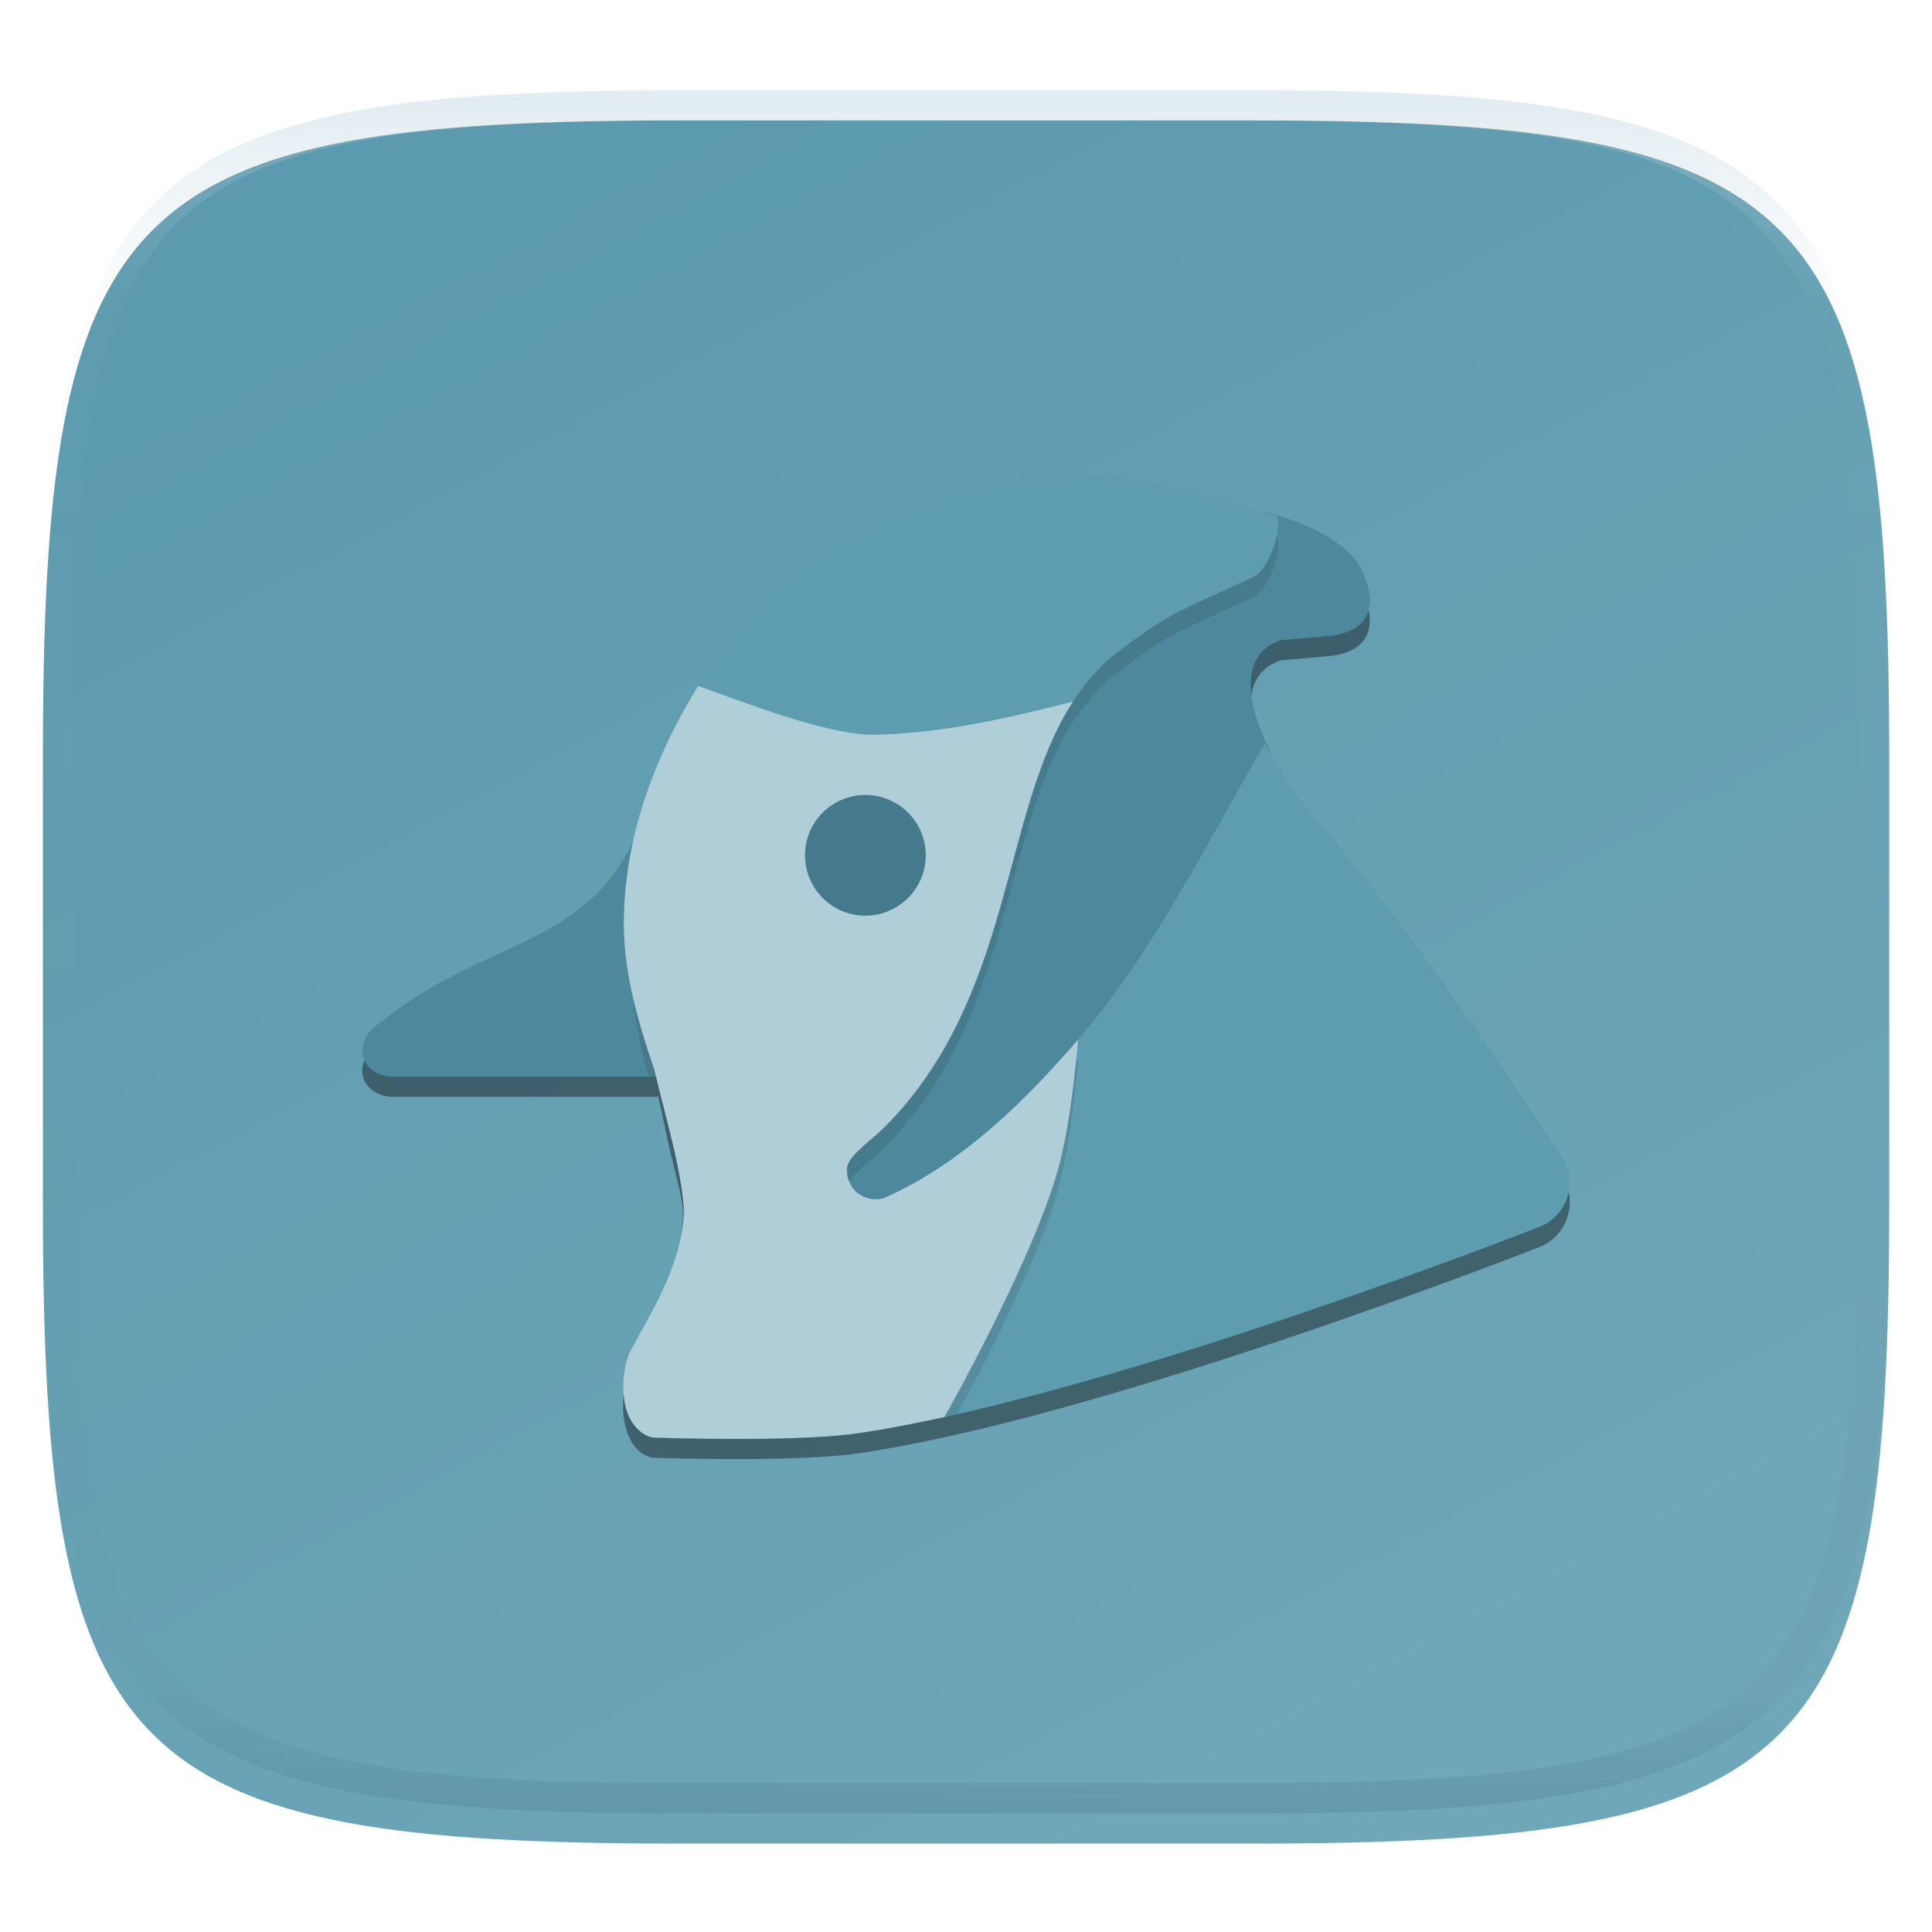 <svg xmlns="http://www.w3.org/2000/svg" style="isolation:isolate" width="256" height="256" viewBox="0 0 256 256">
 <defs>
  <filter id="rc86OjTFEnOMTTjJ6EIxTgd2oSRC5Jc6" width="400%" height="400%" x="-200%" y="-200%" color-interpolation-filters="sRGB" filterUnits="objectBoundingBox">
   <feGaussianBlur xmlns="http://www.w3.org/2000/svg" in="SourceGraphic" stdDeviation="4.294"/>
   <feOffset xmlns="http://www.w3.org/2000/svg" dx="0" dy="4" result="pf_100_offsetBlur"/>
   <feFlood xmlns="http://www.w3.org/2000/svg" flood-opacity=".4"/>
   <feComposite xmlns="http://www.w3.org/2000/svg" in2="pf_100_offsetBlur" operator="in" result="pf_100_dropShadow"/>
   <feBlend xmlns="http://www.w3.org/2000/svg" in="SourceGraphic" in2="pf_100_dropShadow" mode="normal"/>
  </filter>
 </defs>
 <g filter="url(#rc86OjTFEnOMTTjJ6EIxTgd2oSRC5Jc6)">
  <linearGradient id="_lgradient_15" x1=".25" x2=".75" y1=".036" y2=".902" gradientTransform="matrix(244.648,0,0,228.338,5.682,11.95)" gradientUnits="userSpaceOnUse">
   <stop offset="2.174%" style="stop-color:#5c9aaf"/>
   <stop offset="100%" style="stop-color:#6fa6b8"/>
  </linearGradient>
  <path fill="url(#_lgradient_15)" d="M 165.691 11.95 C 239.746 11.95 250.33 22.507 250.33 96.494 L 250.33 155.745 C 250.33 229.731 239.746 240.288 165.691 240.288 L 90.321 240.288 C 16.265 240.288 5.682 229.731 5.682 155.745 L 5.682 96.494 C 5.682 22.507 16.265 11.95 90.321 11.95 L 165.691 11.95 Z"/>
 </g>
 <g opacity=".4">
  <linearGradient id="_lgradient_16" x1=".517" x2=".517" y1="0" y2="1" gradientTransform="matrix(244.65,0,0,228.34,5.68,11.95)" gradientUnits="userSpaceOnUse">
   <stop offset="0%" style="stop-color:#b0ced8"/>
   <stop offset="12.5%" stop-opacity=".098" style="stop-color:#b0ced8"/>
   <stop offset="92.5%" stop-opacity=".098" style="stop-color:#365f6d"/>
   <stop offset="100%" stop-opacity=".498" style="stop-color:#365f6d"/>
  </linearGradient>
  <path fill="url(#_lgradient_16)" fill-rule="evenodd" d="M 165.068 11.951 C 169.396 11.941 173.724 11.991 178.052 12.089 C 181.927 12.167 185.803 12.315 189.678 12.541 C 193.131 12.737 196.583 13.022 200.026 13.395 C 203.085 13.73 206.144 14.181 209.174 14.741 C 211.889 15.243 214.574 15.881 217.22 16.657 C 219.62 17.355 221.971 18.219 224.243 19.241 C 226.358 20.184 228.384 21.304 230.302 22.591 C 232.142 23.829 233.863 25.244 235.437 26.806 C 237.001 28.378 238.417 30.088 239.656 31.925 C 240.945 33.841 242.066 35.865 243.02 37.967 C 244.043 40.247 244.909 42.585 245.617 44.972 C 246.394 47.615 247.034 50.297 247.535 53.009 C 248.096 56.035 248.548 59.081 248.883 62.136 C 249.257 65.575 249.542 69.014 249.739 72.462 C 249.965 76.323 250.112 80.194 250.201 84.055 C 250.289 88.378 250.339 92.701 250.329 97.014 L 250.329 155.226 C 250.339 159.549 250.289 163.862 250.201 168.185 C 250.112 172.056 249.965 175.917 249.739 179.778 C 249.542 183.226 249.257 186.675 248.883 190.104 C 248.548 193.159 248.096 196.215 247.535 199.241 C 247.034 201.943 246.394 204.625 245.617 207.268 C 244.909 209.655 244.043 212.003 243.02 214.273 C 242.066 216.385 240.945 218.399 239.656 220.315 C 238.417 222.152 237.001 223.872 235.437 225.434 C 233.863 226.996 232.142 228.411 230.302 229.649 C 228.384 230.936 226.358 232.056 224.243 232.999 C 221.971 234.021 219.62 234.885 217.22 235.593 C 214.574 236.369 211.889 237.007 209.174 237.499 C 206.144 238.068 203.085 238.51 200.026 238.845 C 196.583 239.218 193.131 239.503 189.678 239.699 C 185.803 239.925 181.927 240.073 178.052 240.161 C 173.724 240.249 169.396 240.299 165.068 240.289 L 90.942 240.289 C 86.614 240.299 82.286 240.249 77.958 240.161 C 74.083 240.073 70.207 239.925 66.332 239.699 C 62.879 239.503 59.427 239.218 55.984 238.845 C 52.925 238.51 49.866 238.068 46.836 237.499 C 44.121 237.007 41.436 236.369 38.79 235.593 C 36.39 234.885 34.039 234.021 31.767 232.999 C 29.652 232.056 27.626 230.936 25.708 229.649 C 23.868 228.411 22.147 226.996 20.573 225.434 C 19.009 223.872 17.593 222.152 16.354 220.315 C 15.065 218.399 13.944 216.385 12.99 214.273 C 11.967 212.003 11.101 209.655 10.393 207.268 C 9.616 204.625 8.976 201.943 8.475 199.241 C 7.914 196.215 7.462 193.159 7.127 190.104 C 6.753 186.675 6.468 183.226 6.271 179.778 C 6.045 175.917 5.898 172.056 5.809 168.185 C 5.721 163.862 5.671 159.549 5.681 155.226 L 5.681 97.014 C 5.671 92.701 5.721 88.378 5.809 84.055 C 5.898 80.194 6.045 76.323 6.271 72.462 C 6.468 69.014 6.753 65.575 7.127 62.136 C 7.462 59.081 7.914 56.035 8.475 53.009 C 8.976 50.297 9.616 47.615 10.393 44.972 C 11.101 42.585 11.967 40.247 12.99 37.967 C 13.944 35.865 15.065 33.841 16.354 31.925 C 17.593 30.088 19.009 28.378 20.573 26.806 C 22.147 25.244 23.868 23.829 25.708 22.591 C 27.626 21.304 29.652 20.184 31.767 19.241 C 34.039 18.219 36.39 17.355 38.79 16.657 C 41.436 15.881 44.121 15.243 46.836 14.741 C 49.866 14.181 52.925 13.73 55.984 13.395 C 59.427 13.022 62.879 12.737 66.332 12.541 C 70.207 12.315 74.083 12.167 77.958 12.089 C 82.286 11.991 86.614 11.941 90.942 11.951 L 165.068 11.951 Z M 165.078 15.96 C 169.376 15.95 173.675 15.999 177.973 16.087 C 181.8 16.176 185.626 16.323 189.452 16.539 C 192.836 16.736 196.219 17.011 199.583 17.384 C 202.554 17.699 205.515 18.131 208.446 18.681 C 211.023 19.153 213.58 19.762 216.099 20.499 C 218.322 21.147 220.495 21.953 222.6 22.896 C 224.509 23.751 226.338 24.763 228.069 25.922 C 229.692 27.013 231.207 28.26 232.594 29.646 C 233.981 31.031 235.23 32.544 236.332 34.165 C 237.492 35.894 238.506 37.712 239.361 39.608 C 240.306 41.72 241.112 43.892 241.761 46.102 C 242.509 48.617 243.109 51.162 243.591 53.736 C 244.132 56.664 244.565 59.611 244.889 62.578 C 245.263 65.938 245.539 69.308 245.735 72.688 C 245.952 76.51 246.109 80.322 246.188 84.144 C 246.276 88.437 246.325 92.721 246.325 97.014 C 246.325 97.014 246.325 97.014 246.325 97.014 L 246.325 155.226 C 246.325 155.226 246.325 155.226 246.325 155.226 C 246.325 159.519 246.276 163.803 246.188 168.096 C 246.109 171.918 245.952 175.74 245.735 179.552 C 245.539 182.932 245.263 186.302 244.889 189.672 C 244.565 192.629 244.132 195.576 243.591 198.504 C 243.109 201.078 242.509 203.623 241.761 206.138 C 241.112 208.358 240.306 210.52 239.361 212.632 C 238.506 214.528 237.492 216.356 236.332 218.075 C 235.23 219.706 233.981 221.219 232.594 222.604 C 231.207 223.98 229.692 225.227 228.069 226.318 C 226.338 227.477 224.509 228.489 222.6 229.344 C 220.495 230.297 218.322 231.093 216.099 231.741 C 213.58 232.478 211.023 233.087 208.446 233.559 C 205.515 234.109 202.554 234.541 199.583 234.865 C 196.219 235.229 192.836 235.514 189.452 235.701 C 185.626 235.917 181.8 236.074 177.973 236.153 C 173.675 236.251 169.376 236.29 165.078 236.29 C 165.078 236.29 165.078 236.29 165.068 236.29 L 90.942 236.29 C 90.932 236.29 90.932 236.29 90.932 236.29 C 86.634 236.29 82.335 236.251 78.037 236.153 C 74.21 236.074 70.384 235.917 66.558 235.701 C 63.174 235.514 59.791 235.229 56.427 234.865 C 53.456 234.541 50.495 234.109 47.564 233.559 C 44.987 233.087 42.43 232.478 39.911 231.741 C 37.688 231.093 35.515 230.297 33.41 229.344 C 31.501 228.489 29.672 227.477 27.941 226.318 C 26.318 225.227 24.803 223.98 23.416 222.604 C 22.029 221.219 20.78 219.706 19.678 218.075 C 18.518 216.356 17.504 214.528 16.649 212.632 C 15.704 210.52 14.898 208.358 14.249 206.138 C 13.501 203.623 12.901 201.078 12.419 198.504 C 11.878 195.576 11.445 192.629 11.121 189.672 C 10.747 186.302 10.472 182.932 10.275 179.552 C 10.058 175.74 9.901 171.918 9.822 168.096 C 9.734 163.803 9.685 159.519 9.685 155.226 C 9.685 155.226 9.685 155.226 9.685 155.226 L 9.685 97.014 C 9.685 97.014 9.685 97.014 9.685 97.014 C 9.685 92.721 9.734 88.437 9.822 84.144 C 9.901 80.322 10.058 76.51 10.275 72.688 C 10.472 69.308 10.747 65.938 11.121 62.578 C 11.445 59.611 11.878 56.664 12.419 53.736 C 12.901 51.162 13.501 48.617 14.249 46.102 C 14.898 43.892 15.704 41.72 16.649 39.608 C 17.504 37.712 18.518 35.894 19.678 34.165 C 20.78 32.544 22.029 31.031 23.416 29.646 C 24.803 28.26 26.318 27.013 27.941 25.922 C 29.672 24.763 31.501 23.751 33.41 22.896 C 35.515 21.953 37.688 21.147 39.911 20.499 C 42.43 19.762 44.987 19.153 47.564 18.681 C 50.495 18.131 53.456 17.699 56.427 17.384 C 59.791 17.011 63.174 16.736 66.558 16.539 C 70.384 16.323 74.21 16.176 78.037 16.087 C 82.335 15.999 86.634 15.95 90.932 15.96 C 90.932 15.96 90.932 15.96 90.942 15.96 L 165.068 15.96 C 165.078 15.96 165.078 15.96 165.078 15.96 Z"/>
 </g>
 <g>
  <defs>
   <filter id="Th1X2Gw28F5lHKeCUoemSAfacttStJv3" width="400%" height="400%" x="-200%" y="-200%" color-interpolation-filters="sRGB" filterUnits="objectBoundingBox">
    <feGaussianBlur xmlns="http://www.w3.org/2000/svg" stdDeviation="4.294"/>
   </filter>
  </defs>
  <g opacity=".4" filter="url(#Th1X2Gw28F5lHKeCUoemSAfacttStJv3)">
   <path d="M 140.898 65.335 C 131.96 65.917 122.774 68.315 114.637 72.116 C 97.337 81.388 90.55 95.982 85.013 111.589 C 81.709 119.898 77.397 123.875 67.443 128.418 C 61.918 130.937 55.884 133.706 50.902 137.823 C 46.085 140.628 47.847 145.193 51.951 145.335 L 87.229 145.335 C 87.75 147.519 88.286 150.473 88.867 152.82 C 89.9 157.142 91.02 160.938 90.933 164.454 C 90.795 170.044 88.466 174.928 84.404 180.1 C 81.493 183.809 81.9 192.209 86.46 193.158 C 86.46 193.158 104.306 193.779 112.944 192.684 C 145.71 188.158 203.988 165.24 203.988 165.24 C 207.545 163.859 209.064 159.566 207.194 156.18 C 196.693 140.768 185.816 124.157 174.136 110.943 C 168.094 104.056 161.22 90.477 169.653 87.506 L 175.98 86.951 C 182.217 86.405 182.471 81.978 180.18 77.667 C 176.678 72.421 168.981 70.912 163.807 69.363 C 156.619 67.222 148.478 65.401 140.898 65.335 Z"/>
  </g>
  <path fill="#4d889c" d="M 140.901 65.333 C 131.963 65.915 125.191 68.063 117.053 71.864 C 99.753 81.136 90.55 93.314 85.013 108.921 C 81.709 117.229 77.397 121.207 67.443 125.75 C 61.918 128.268 55.884 131.038 50.902 135.154 C 46.085 137.96 47.847 142.525 51.951 142.667 L 87.229 142.667 C 87.75 144.851 90.263 147.585 90.844 149.932 C 91.876 154.254 94.315 157.391 94.228 160.907 C 94.09 166.497 92.2 172.918 88.138 178.091 C 85.227 181.8 85.415 187.564 89.974 188.512 C 89.974 188.512 104.965 189.134 113.603 188.038 C 146.369 183.513 202.45 161.254 202.45 161.254 C 206.007 159.873 206.208 156.678 204.338 153.292 C 193.837 137.88 183.4 123.027 171.72 109.812 C 169.633 107.434 169.864 102.72 168.244 99.459 C 165.172 93.275 164.132 86.783 169.653 84.837 L 175.98 84.283 C 182.217 83.736 182.471 79.309 180.18 74.998 C 177.571 71.091 172.635 69.256 168.148 67.935 C 166.611 67.482 163.809 68.188 162.489 67.793 C 155.301 65.652 148.481 65.4 140.901 65.333 Z"/>
  <g opacity=".1">
   <path d="M 140.901 65.333 C 131.963 65.915 122.773 68.313 114.635 72.115 C 103.991 77.82 97.342 85.147 92.5 93.568 C 92.5 93.568 107.327 99.214 115.5 99.214 C 126.162 99.214 138.588 96.466 142.187 95.62 C 143.495 93.614 145.012 91.742 146.844 90.052 C 155.354 83.374 156.462 83.684 166.302 78.99 C 167.79 78.28 169.945 73.394 169.24 71.078 C 167.376 70.438 165.523 69.877 163.813 69.365 C 156.624 67.223 148.481 65.4 140.901 65.333 Z M 167.62 101.099 C 159.288 115.593 152.492 129.239 142.865 140.401 C 142.34 146.3 141.617 151.89 140.536 156.339 C 138.21 165.912 130.17 181.24 126.818 187.406 C 159.866 179.92 203.99 162.573 203.99 162.573 C 206.055 161.771 207.402 159.976 207.828 157.958 C 207.699 157.352 207.509 156.75 207.193 156.177 C 196.692 140.765 185.816 124.157 174.135 110.943 C 171.751 108.225 169.271 104.637 167.62 101.099 Z"/>
  </g>
  <path fill="#5e9cb0" d="M 140.901 62.667 C 131.963 63.249 122.774 65.645 114.636 69.446 C 103.992 75.151 97.343 82.481 92.501 90.902 C 92.501 90.902 107.327 97.333 115.499 97.333 C 126.162 97.333 138.588 93.799 142.188 92.953 C 143.496 90.947 145.014 89.077 146.846 87.387 C 155.356 80.709 156.462 81.015 166.303 76.321 C 167.791 75.611 169.947 70.725 169.242 68.409 C 167.378 67.769 165.521 67.208 163.81 66.696 C 156.622 64.554 148.481 62.733 140.901 62.667 Z M 169.428 68.475 M 167.62 98.431 C 159.288 112.925 152.493 126.57 142.865 137.732 C 142.34 143.631 141.617 149.224 140.536 153.673 C 137.597 165.772 125.157 187.768 125.157 187.768 C 158.368 180.503 203.988 162.57 203.988 162.57 C 207.545 161.188 209.065 156.897 207.195 153.511 C 196.695 138.099 185.818 121.491 174.137 108.276 C 171.753 105.559 169.271 101.969 167.62 98.431 Z"/>
  <g opacity=".1">
   <path d="M 92.427 93.693 C 89.435 98.923 87.129 104.57 85.016 110.526 C 84.522 111.767 83.986 112.879 83.432 113.943 C 82.767 121.856 83.225 133.539 85.979 142.667 L 87.229 142.667 C 87.75 144.851 88.284 147.805 88.865 150.151 C 90.305 156.182 90.774 161.176 89.906 165.828 C 89.882 166.204 89.893 166.593 89.854 166.964 C 89.61 169.28 89.075 171.51 88.187 173.687 C 87.3 175.865 86.061 177.992 84.406 180.099 C 83.984 180.636 83.65 181.287 83.37 181.984 C 83.291 182.18 83.239 182.395 83.172 182.599 C 83.006 183.105 82.871 183.628 82.776 184.172 C 82.727 184.454 82.686 184.734 82.656 185.021 C 82.653 185.049 82.654 185.076 82.651 185.104 C 82.981 187.738 84.211 190.022 86.458 190.49 C 86.458 190.49 104.305 191.111 112.943 190.016 C 117.194 189.428 121.89 188.523 126.818 187.406 C 130.171 181.24 138.21 165.912 140.536 156.339 C 141.617 151.89 142.34 146.3 142.865 140.401 C 136.279 148.036 127.848 156.651 117.177 161.406 C 116.809 161.521 116.428 161.582 116.042 161.583 C 113.938 161.583 112.229 159.897 112.229 157.818 C 112.018 156.08 114.722 154.409 117.177 152.052 C 134.397 134.777 132.601 110.325 142.187 95.62 C 138.588 96.466 126.162 97.333 115.5 97.333 C 109.217 97.333 97.563 95.458 92.427 93.693 Z"/>
  </g>
  <path fill="#b0ced8" d="M 92.427 91.027 C 86.324 100.939 82.56 111.835 82.667 122.834 C 82.728 129.152 84.563 135.504 86.698 141.724 C 88.178 148.058 90.27 154.699 90.667 160.746 L 90.667 160.754 C 90.091 168.215 86.333 173.722 83.372 179.32 C 83.293 179.515 83.238 179.726 83.171 179.93 C 83.005 180.437 82.871 180.96 82.777 181.504 C 82.728 181.785 82.687 182.07 82.657 182.356 C 82.603 182.89 82.584 183.427 82.598 183.959 C 82.604 184.203 82.599 184.447 82.62 184.687 C 82.689 185.464 82.813 186.222 83.037 186.915 L 83.037 186.923 C 83.212 187.464 83.449 187.949 83.721 188.401 C 83.798 188.527 83.89 188.636 83.974 188.754 C 84.205 189.076 84.466 189.361 84.756 189.607 C 84.862 189.697 84.969 189.786 85.083 189.864 C 85.495 190.146 85.942 190.381 86.46 190.489 C 86.46 190.489 104.303 191.114 112.94 190.018 C 114.891 189.749 116.95 189.402 119.064 189.011 C 119.074 189.009 119.084 189.005 119.093 189.003 C 121.061 188.635 123.087 188.221 125.157 187.768 C 125.157 187.768 137.597 165.772 140.537 153.673 C 141.618 149.224 142.34 143.631 142.866 137.732 C 136.28 145.367 127.849 153.983 117.178 158.738 C 116.81 158.852 116.426 158.913 116.039 158.914 C 113.936 158.914 112.23 157.228 112.23 155.149 C 112.019 153.411 114.722 151.742 117.178 149.385 C 134.398 132.11 132.602 107.658 142.188 92.953 C 138.589 93.799 126.162 97.333 115.5 97.333 C 109.217 97.333 97.637 92.667 92.501 90.902 L 92.427 91.027 Z"/>
  <circle fill="#457a8c" cx="114.667" cy="113.333" r="8" vector-effect="non-scaling-stroke"/>
 </g>
</svg>
